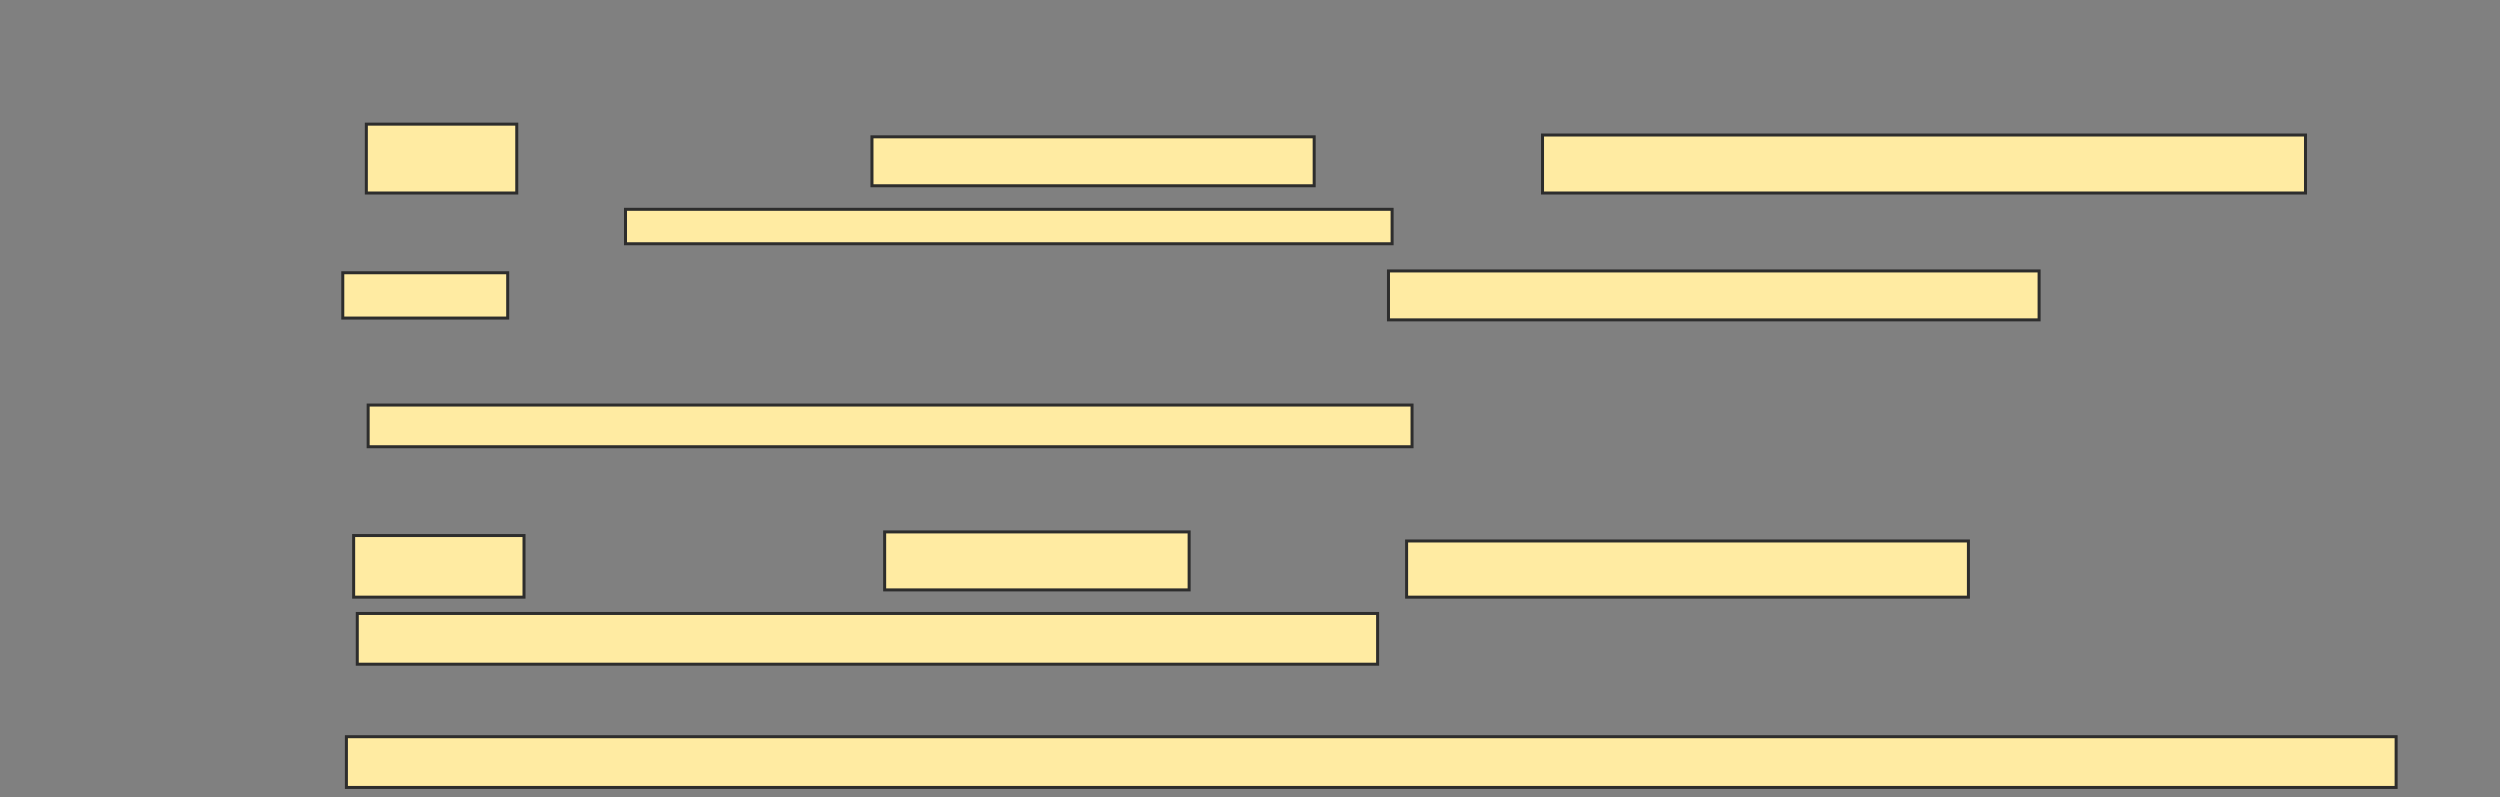 <svg xmlns="http://www.w3.org/2000/svg" width="831" height="265">
 <rect width="100%" height="100%" fill="#808080" stroke="none"/>
 <!-- Created with Image Occlusion Enhanced -->
 <g>
  <title>Labels</title>
 </g>
 <g>
  <title>Masks</title>
  <rect id="66f6e06f09264591a4b69187e0be918d-ao-1" height="13.855" width="346.988" y="134.639" x="122.374" stroke="#2D2D2D" fill="#FFEBA2"/>
  <rect id="66f6e06f09264591a4b69187e0be918d-ao-2" height="16.867" width="681.325" y="244.88" x="115.145" stroke="#2D2D2D" fill="#FFEBA2"/>
  <g id="66f6e06f09264591a4b69187e0be918d-ao-3">
   <rect height="22.892" width="50" y="41.265" x="121.771" stroke="#2D2D2D" fill="#FFEBA2"/>
   <rect height="16.265" width="146.988" y="45.482" x="289.843" stroke="#2D2D2D" fill="#FFEBA2"/>
   <rect height="19.277" width="253.614" y="44.88" x="512.735" stroke="#2D2D2D" fill="#FFEBA2"/>
   <rect height="11.446" width="254.819" y="69.578" x="207.916" stroke="#2D2D2D" fill="#FFEBA2"/>
   <rect height="15.06" width="54.819" y="90.663" x="113.94" stroke="#2D2D2D" fill="#FFEBA2"/>
   <rect height="16.265" width="216.265" y="90.06" x="461.53" stroke="#2D2D2D" fill="#FFEBA2"/>
  </g>
  <g id="66f6e06f09264591a4b69187e0be918d-ao-4">
   <rect height="20.482" width="56.627" y="178.012" x="117.554" stroke="#2D2D2D" fill="#FFEBA2"/>
   <rect height="19.277" width="101.205" y="176.807" x="294.06" stroke="#2D2D2D" fill="#FFEBA2"/>
   <rect height="18.675" width="186.747" y="179.819" x="467.554" stroke="#2D2D2D" fill="#FFEBA2"/>
   <rect height="16.867" width="339.157" y="203.916" x="118.759" stroke="#2D2D2D" fill="#FFEBA2"/>
  </g>
 </g>
</svg>